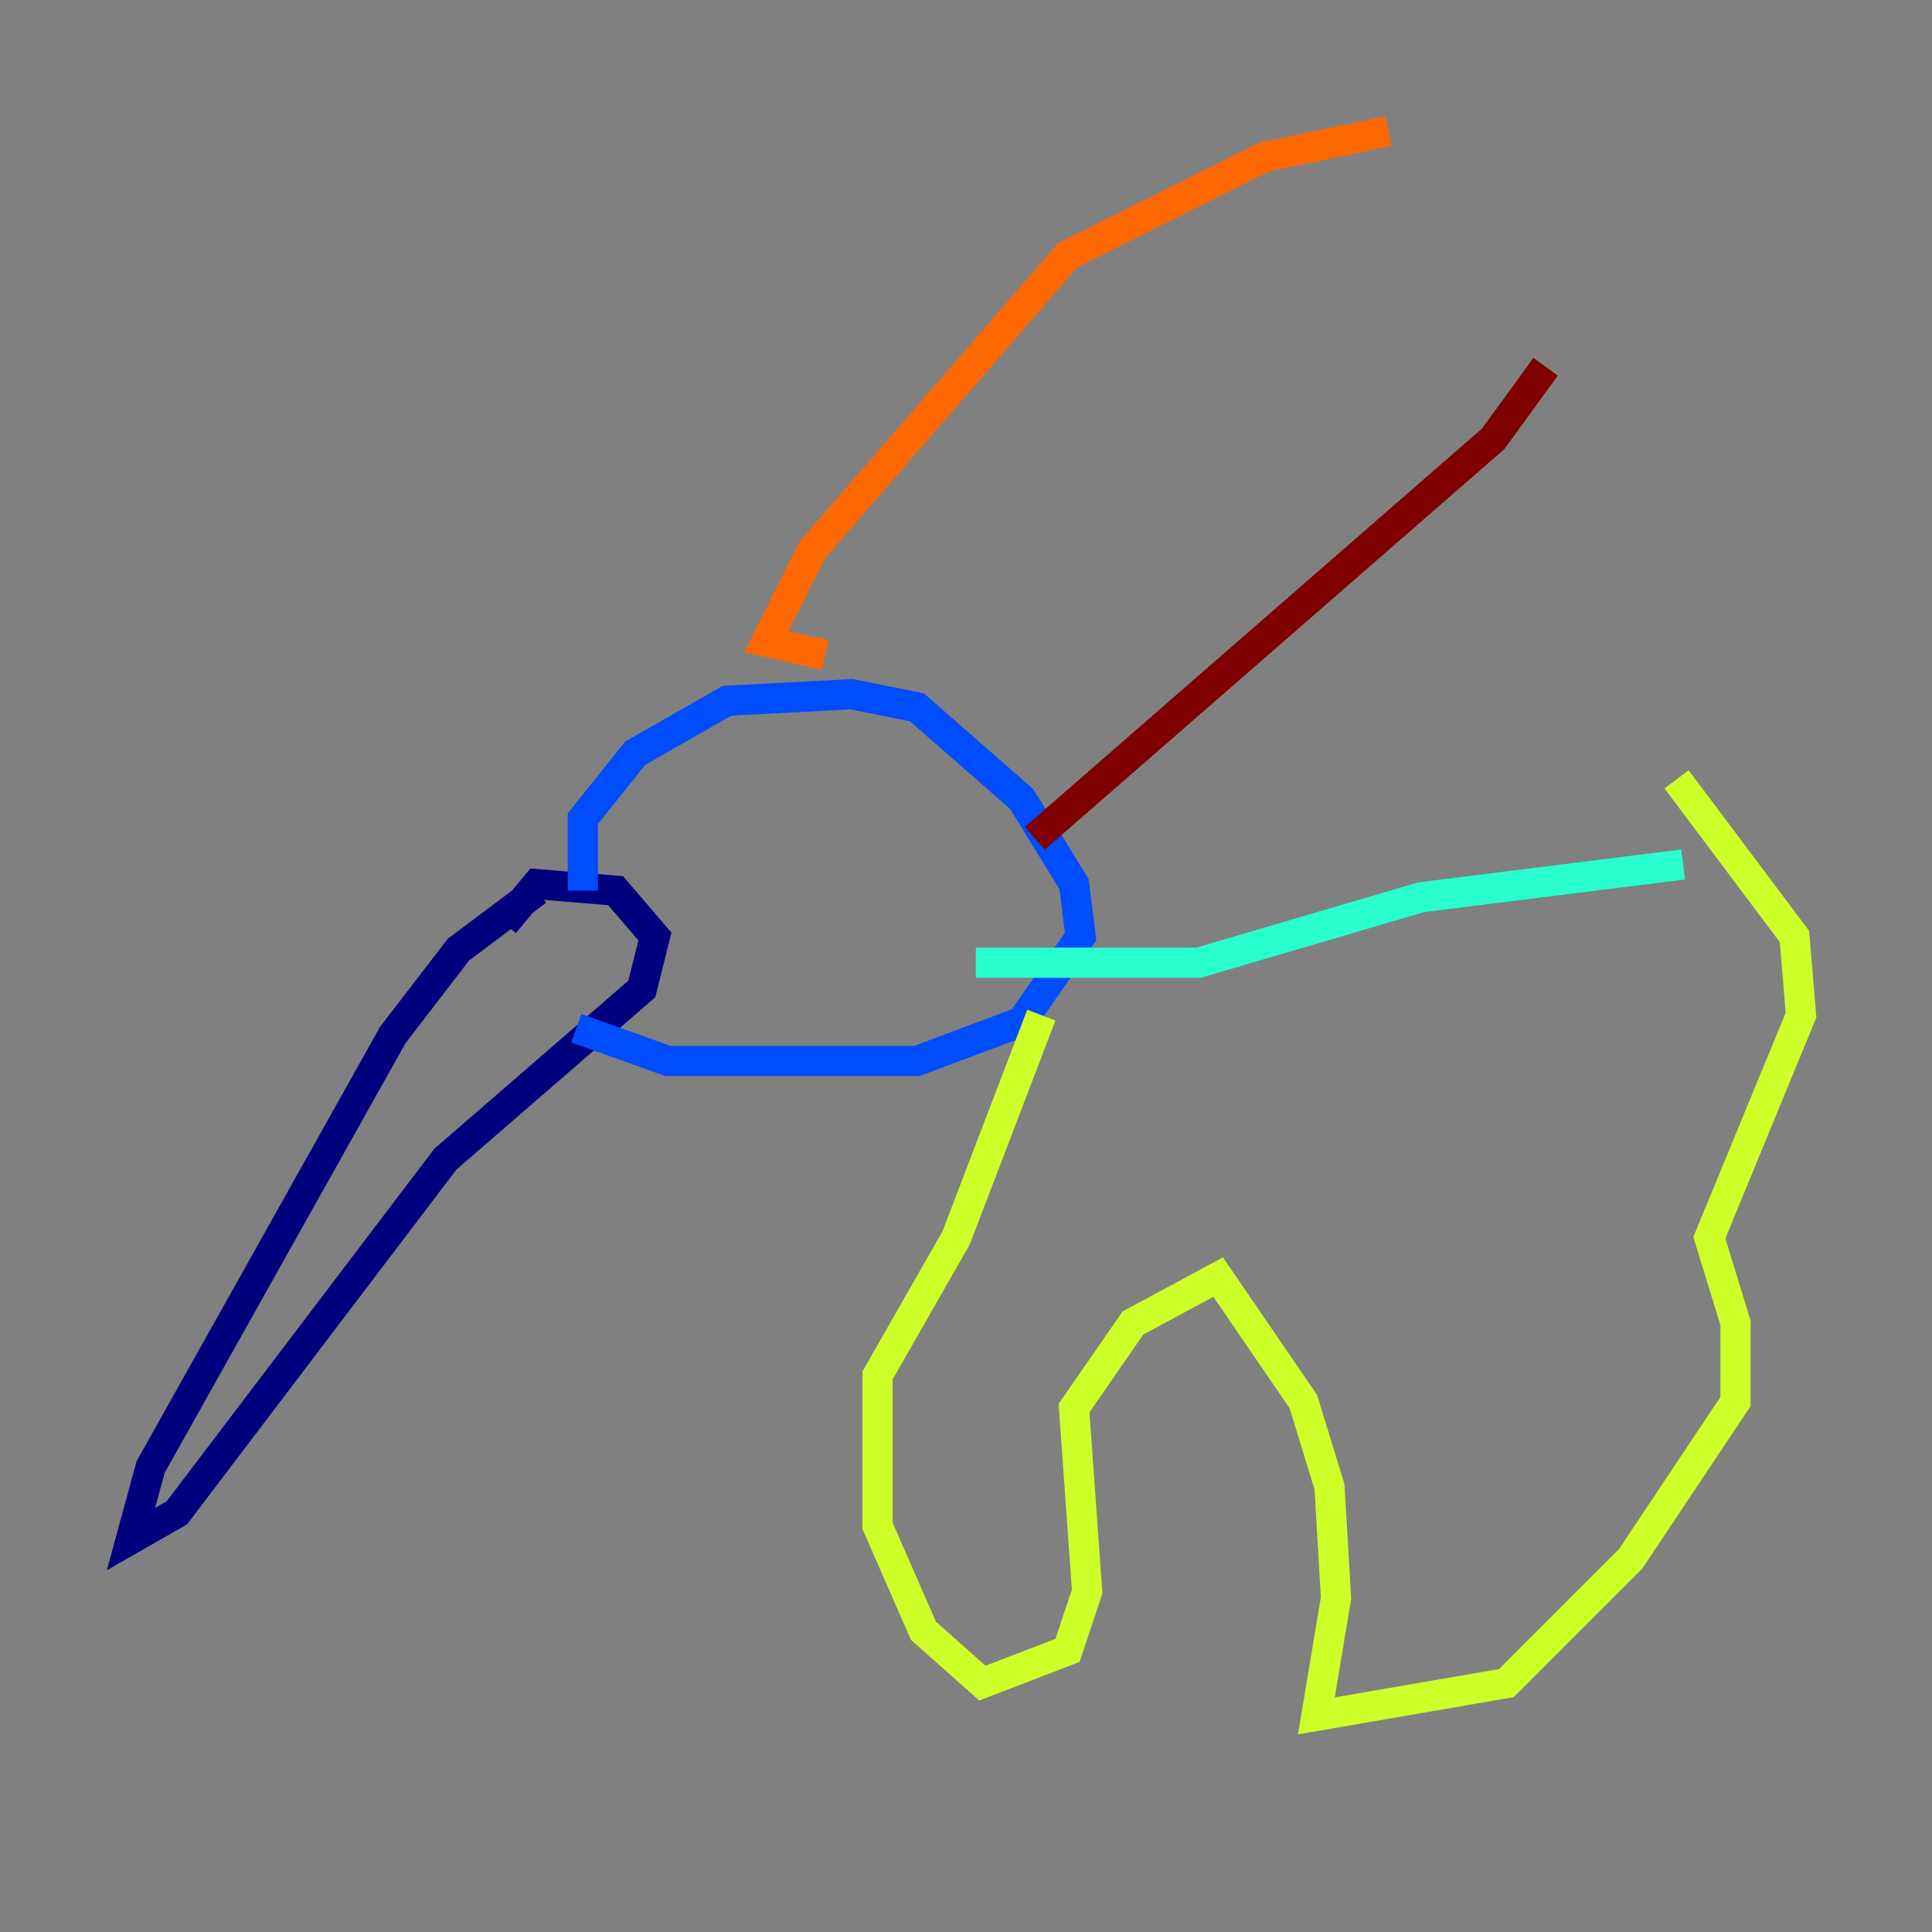 <?xml version="1.0" encoding="utf-8" ?>
<svg baseProfile="tiny" height="128" version="1.2" viewBox="0,0,128,128" width="128" xmlns="http://www.w3.org/2000/svg" xmlns:ev="http://www.w3.org/2001/xml-events" xmlns:xlink="http://www.w3.org/1999/xlink"><rect x="0" y="0" width="128" height="128" fill="#808080" stroke="none"/><defs /><polyline fill="none" points="35.58,59.01 30.373,62.915 26.034,68.556 9.98,97.193 8.678,101.966 11.715,100.231 29.505,76.8 42.522,65.519 43.39,62.047 40.786,59.01 35.58,58.576 33.41,61.18" stroke="#00007f" stroke-width="2" /><polyline fill="none" points="38.617,59.01 38.617,54.237 42.088,49.898 48.163,46.427 56.407,45.993 60.746,46.861 67.688,52.936 71.159,58.576 71.593,62.047 67.688,67.688 60.746,70.291 44.258,70.291 38.183,68.122" stroke="#004cff" stroke-width="2" /><polyline fill="none" points="64.651,63.783 79.403,63.783 94.156,59.444 111.512,57.275" stroke="#29ffcd" stroke-width="2" /><polyline fill="none" points="68.99,67.254 63.349,82.007 58.142,91.119 58.142,101.098 61.18,108.041 65.085,111.512 70.725,109.342 72.027,105.437 71.159,93.288 75.064,87.647 80.705,84.61 86.346,92.854 88.081,98.495 88.515,105.871 87.214,113.681 99.797,111.512 108.041,103.268 114.983,92.854 114.983,87.647 113.248,82.007 119.322,67.254 118.888,62.047 111.078,51.634" stroke="#cdff29" stroke-width="2" /><polyline fill="none" points="54.671,43.39 50.766,42.522 53.803,36.447 70.725,16.922 83.742,10.414 91.986,8.678" stroke="#ff6700" stroke-width="2" /><polyline fill="none" points="102.4,24.298 98.929,29.071 68.556,55.539" stroke="#7f0000" stroke-width="2" /></svg>
